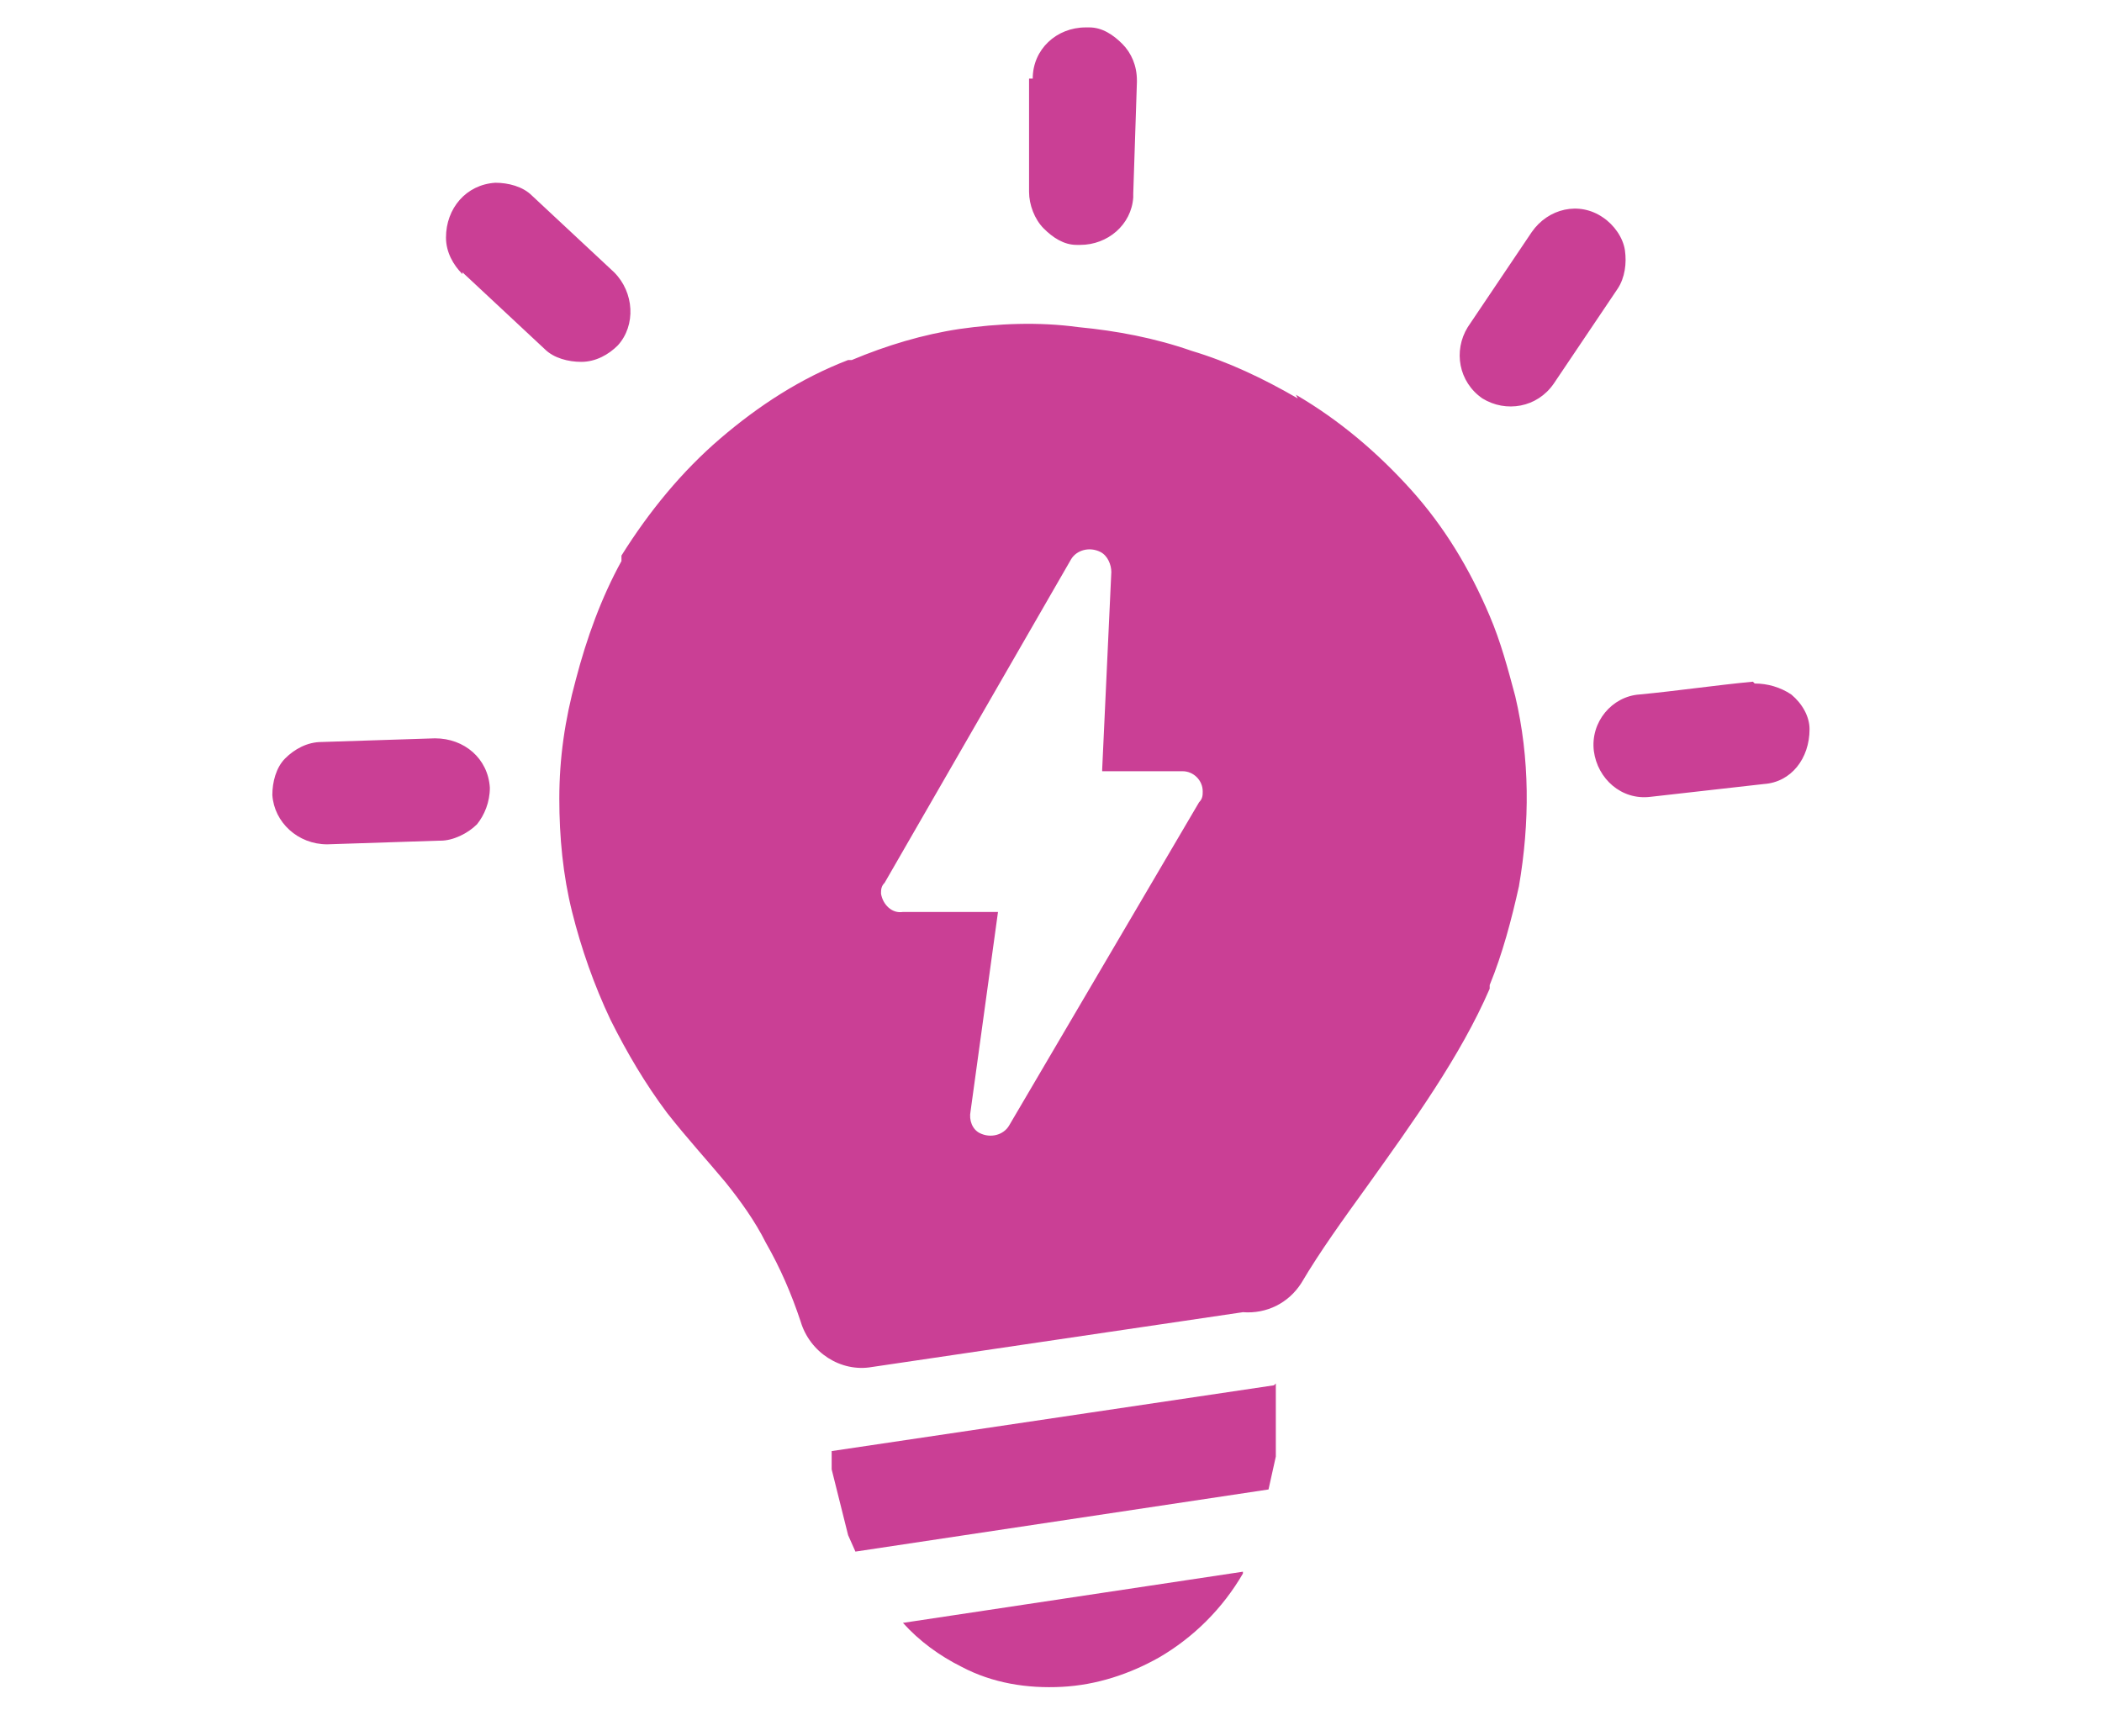 <?xml version="1.0" encoding="UTF-8"?>
<svg id="Layer_1" data-name="Layer 1" xmlns="http://www.w3.org/2000/svg" version="1.1" viewBox="0 0 115 95">
  <defs>
    <style>
      .cls-1 {
        fill: #ca3f95;
        fill-rule: evenodd;
        stroke-width: 0px;
      }
    </style>
  </defs>
  <path class="cls-1" d="M70.9,21.6c2.4,1.4,4.5,3.2,6.3,5.2,1.8,2,3.2,4.3,4.3,6.9h0c.6,1.4,1,2.9,1.4,4.4.8,3.4.8,6.9.2,10.4-.4,1.8-.9,3.7-1.6,5.4v.2c-1.6,3.7-4.2,7.3-6.7,10.8-1.3,1.8-2.6,3.6-3.6,5.3-.7,1.1-1.9,1.7-3.2,1.6l-20.3,3c-1.7.3-3.4-.8-3.9-2.5-.5-1.5-1.1-2.9-1.9-4.3-.6-1.2-1.4-2.3-2.2-3.3-1-1.2-2.1-2.4-3.2-3.8-1.2-1.6-2.2-3.3-3.1-5.1h0c-.9-1.9-1.6-3.9-2.1-5.9-.5-2-.7-4.1-.7-6.2h0c0-2.2.3-4.3.9-6.5.6-2.3,1.4-4.5,2.5-6.5v-.3c1.5-2.4,3.3-4.6,5.4-6.4,2.1-1.8,4.4-3.3,7-4.3h.2c1.9-.8,3.9-1.4,5.9-1.7,2.1-.3,4.3-.4,6.5-.1,2.1.2,4.2.6,6.2,1.3,2,.6,3.9,1.5,5.8,2.6ZM68,86.1c-1.1,1.9-2.7,3.5-4.6,4.6-1.6.9-3.4,1.5-5.3,1.6-1.9.1-3.8-.2-5.5-1.1-1.2-.6-2.3-1.4-3.2-2.4l18.6-2.8ZM69.8,75.7v1.6c0,.8,0,1.6,0,2.4l-.4,1.8-22.6,3.4-.4-.9-.9-3.6v-1l24.2-3.6h0ZM56.5,4.3c0-1.6,1.3-2.8,2.9-2.8h.2c.7,0,1.3.4,1.8.9.5.5.8,1.2.8,2h0s0,0,0,.1l-.2,6.1h0c0,0,0,.1,0,.2-.1,1.5-1.4,2.6-2.9,2.6h-.2c-.7,0-1.3-.4-1.8-.9-.5-.5-.8-1.3-.8-2h0s0,0,0-.1v-6.1c.1,0,.1,0,.1,0ZM25.3,15c-.5-.5-.9-1.2-.9-2,0-1.6,1.1-2.9,2.7-3,0,0,0,0,0,0,.7,0,1.5.2,2,.7l4.5,4.2c1.1,1.1,1.2,2.9.2,4-.5.5-1.2.9-2,.9-.7,0-1.5-.2-2-.7l-4.5-4.2ZM17.9,46.2c-1.6,0-2.9-1.2-3-2.7,0,0,0,0,0,0,0-.7.2-1.5.7-2,.5-.5,1.2-.9,2-.9l6.2-.2c1.6,0,2.9,1.1,3,2.7,0,0,0,0,0,0h0c0,.8-.3,1.5-.7,2-.5.5-1.3.9-2,.9h-.1l-6.1.2h0ZM96,37.4h0c.7,0,1.4.2,2,.6.6.5,1,1.2,1,1.9h0c0,1.6-1,2.9-2.5,3l-6.2.7c-1.6.2-2.9-1-3.1-2.5-.2-1.6,1-3,2.5-3.1,2.1-.2,4.1-.5,6.2-.7h0ZM83.8,12.7c.9-1.3,2.6-1.7,3.9-.8,0,0,0,0,0,0h0c.6.4,1.1,1.1,1.2,1.8.1.7,0,1.5-.4,2.1l-3.5,5.2c-.9,1.3-2.6,1.6-3.9.8-1.3-.9-1.6-2.6-.8-3.9l3.5-5.2h0ZM60.3,42.2h4.4c.6,0,1.1.5,1.1,1.1h0c0,.2,0,.4-.2.6l-10.4,17.7c-.3.5-1,.7-1.6.4,0,0,0,0,0,0-.4-.2-.6-.7-.5-1.2l1.5-10.9h-5.2c-.6.1-1.1-.4-1.2-1,0,0,0,0,0,0,0-.2,0-.4.2-.6l10.2-17.7c.3-.5,1-.7,1.6-.4.4.2.6.7.6,1.1l-.5,10.8h0Z"/>
</svg>